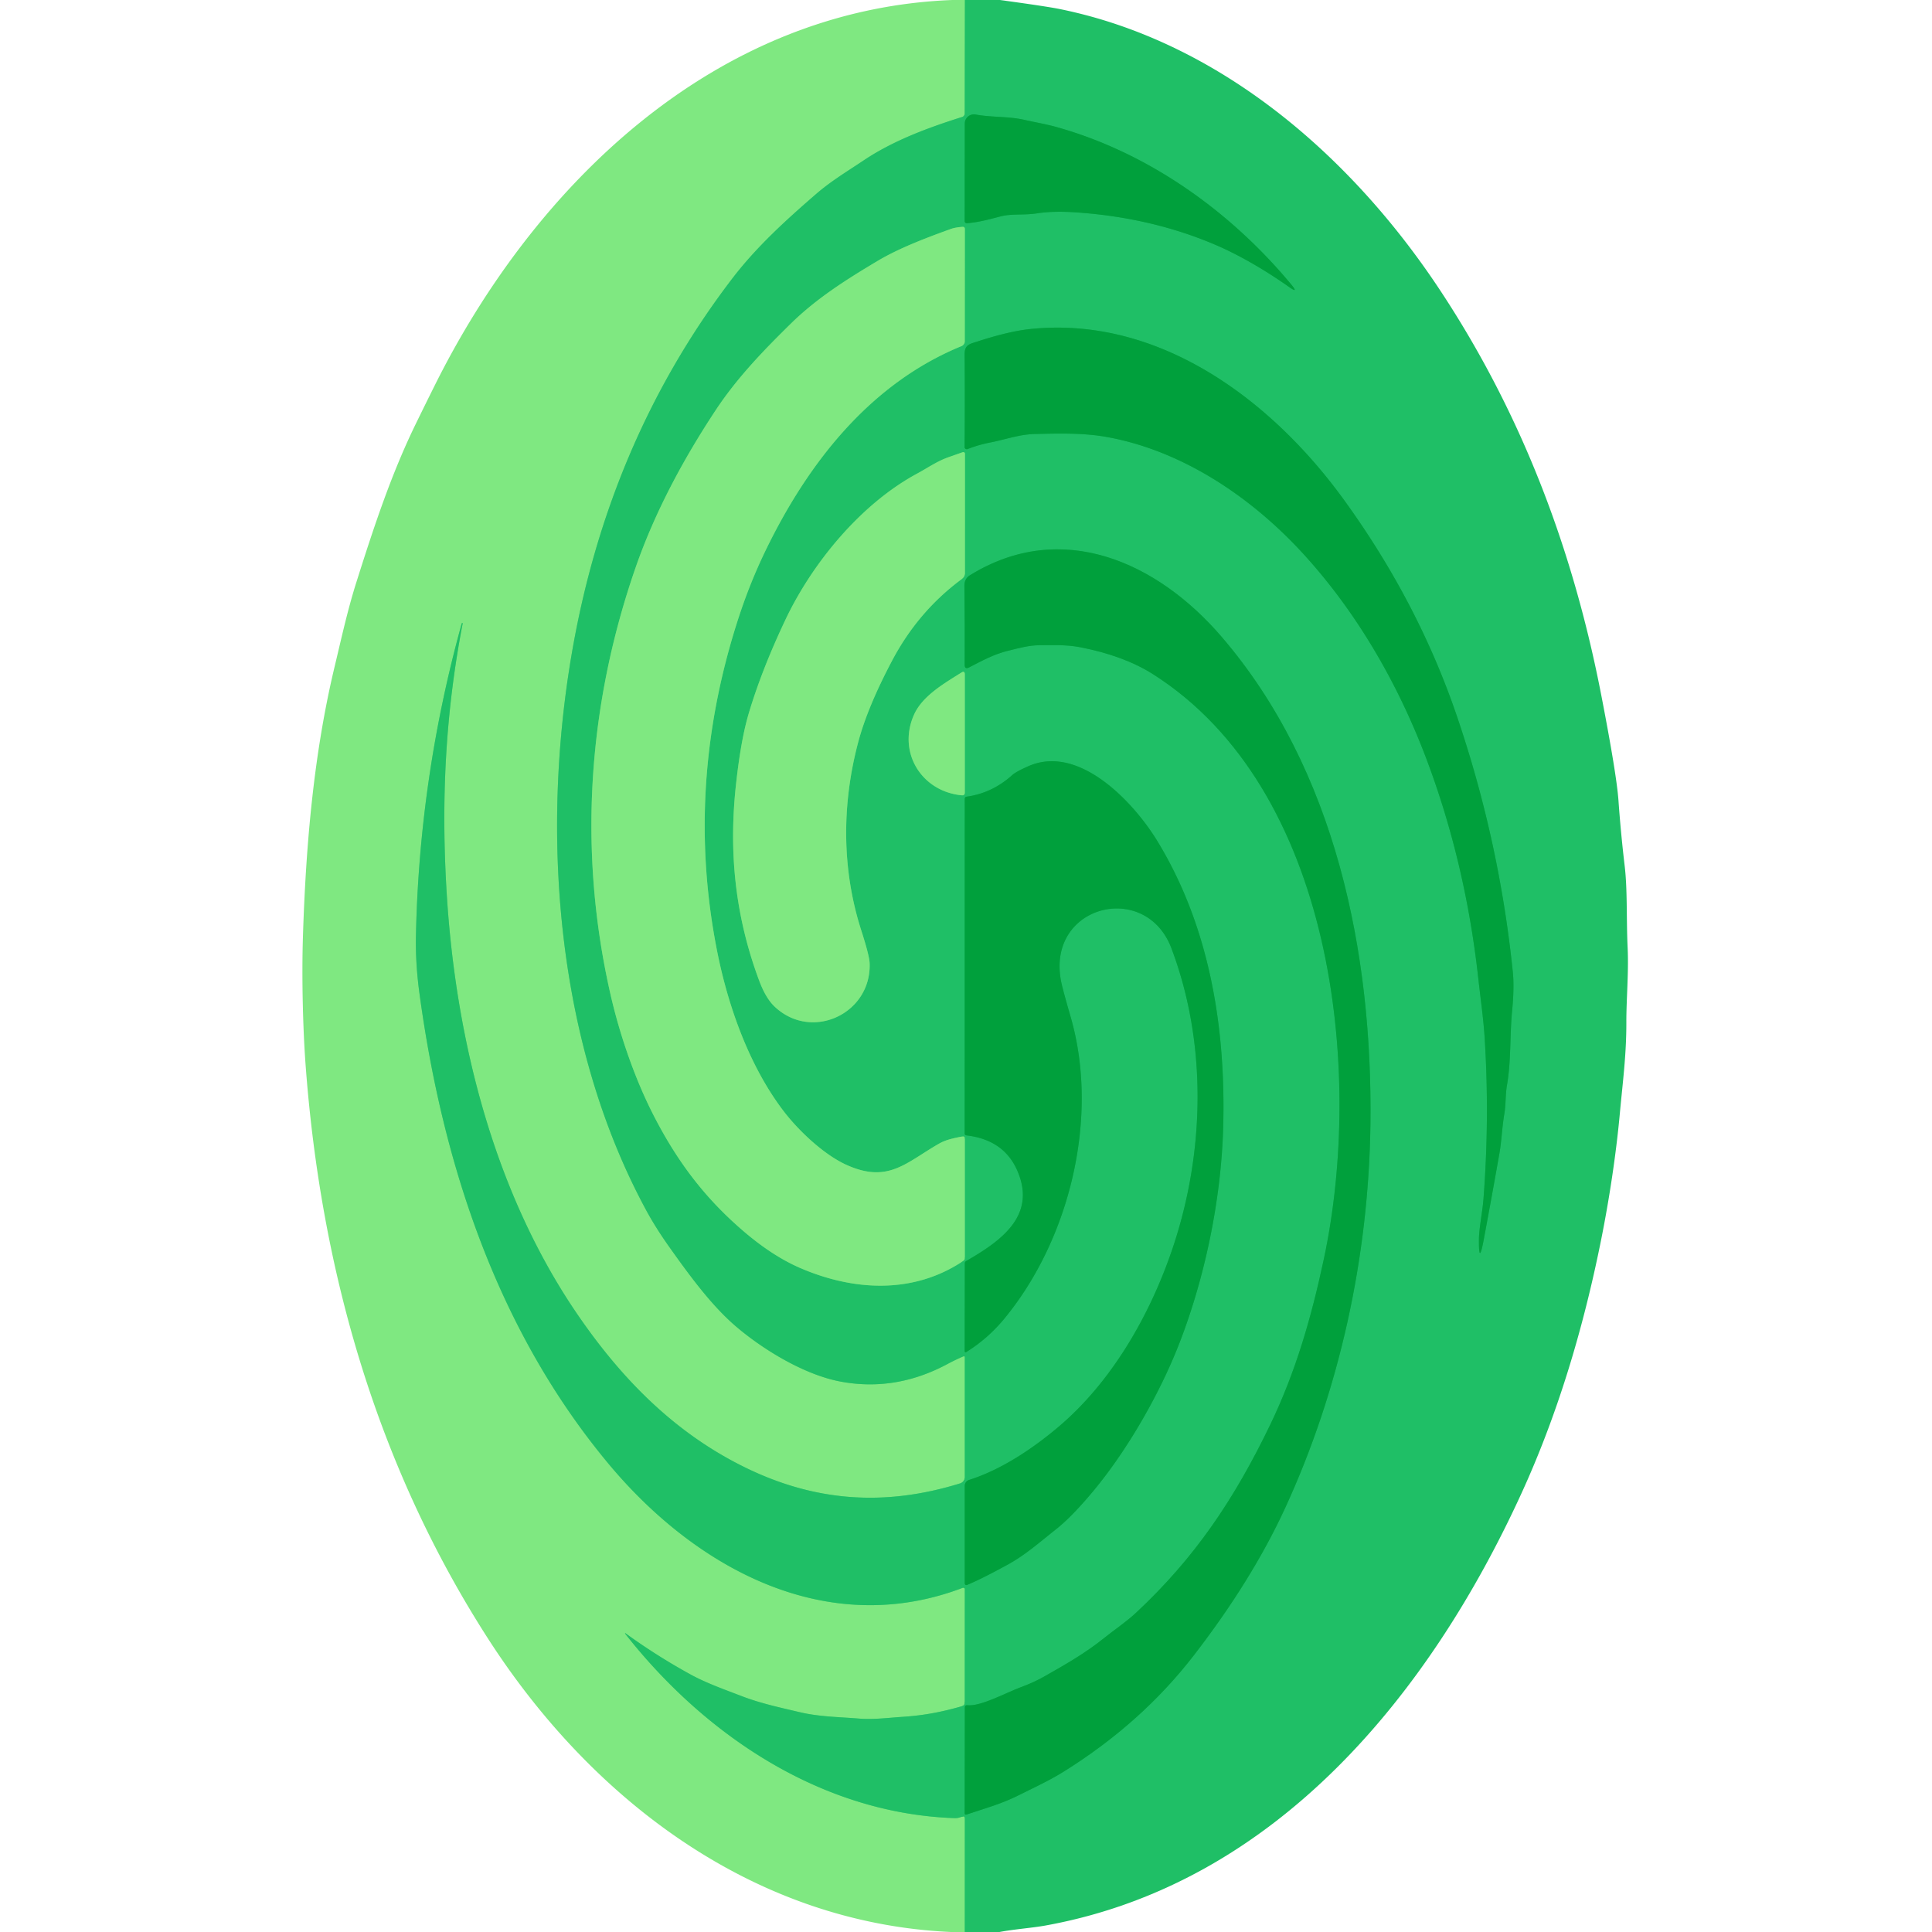 <?xml version="1.0" encoding="UTF-8" standalone="no"?>
<!DOCTYPE svg PUBLIC "-//W3C//DTD SVG 1.1//EN" "http://www.w3.org/Graphics/SVG/1.1/DTD/svg11.dtd">
<svg xmlns="http://www.w3.org/2000/svg" version="1.1" viewBox="0.00 0.00 512.00 512.00" width="512.00" height="512.00">
<g stroke-width="2.00" fill="none" stroke-linecap="butt">
<path stroke="#4fd474" vector-effect="non-scaling-stroke" d="
  M 255.71 0.00
  L 255.66 30.13
  A 0.89 0.88 81.6 0 1 255.04 30.98
  C 246.11 33.79 236.79 37.21 228.91 42.49
  C 224.64 45.35 220.27 47.97 216.37 51.34
  C 208.33 58.30 200.52 65.38 194.06 73.82
  C 171.47 103.37 157.64 137.06 151.42 173.83
  C 143.23 222.27 147.68 277.25 171.29 320.80
  Q 173.75 325.34 177.31 330.37
  C 183.08 338.50 188.84 346.31 195.42 351.84
  C 202.80 358.04 213.39 364.35 222.70 366.12
  Q 237.30 368.88 251.09 361.48
  Q 253.10 360.40 255.24 359.48
  Q 255.68 359.29 255.68 359.77
  L 255.68 391.51
  A 1.66 1.65 81.4 0 1 254.52 393.09
  C 234.34 399.35 215.74 397.93 197.12 388.72
  C 178.89 379.71 165.03 365.72 153.43 348.91
  C 131.01 316.47 120.77 275.70 118.38 236.74
  C 116.88 212.31 117.99 189.16 122.62 165.19
  Q 122.63 165.13 122.56 165.12
  Q 122.53 165.12 122.50 165.12
  Q 122.39 165.13 122.36 165.24
  Q 111.11 205.87 110.23 247.93
  Q 110.07 255.29 111.18 263.39
  C 117.42 309.23 132.15 352.95 161.25 387.89
  C 184.15 415.39 218.80 434.64 255.19 420.77
  A 0.36 0.36 0.0 0 1 255.68 421.11
  L 255.67 451.27
  A 0.91 0.90 -8.1 0 1 255.01 452.14
  C 249.75 453.65 245.08 454.59 239.22 454.98
  C 235.27 455.24 231.55 455.75 227.60 455.44
  C 222.42 455.02 217.14 454.97 212.07 453.78
  C 206.70 452.51 201.58 451.43 196.44 449.45
  C 191.79 447.66 187.09 446.01 182.81 443.65
  Q 173.93 438.76 165.77 432.84
  A 0.07 0.07 0.0 0 0 165.67 432.94
  C 186.94 460.01 217.80 480.60 252.93 481.82
  C 253.83 481.86 254.28 481.65 255.12 481.39
  Q 255.69 481.21 255.69 481.80
  L 255.68 512.00"
/>
<path stroke="#10b051" vector-effect="non-scaling-stroke" d="
  M 321.72 64.72
  C 328.46 67.56 335.56 71.78 341.57 76.02
  Q 344.32 77.96 342.17 75.37
  C 326.13 56.06 304.35 40.44 279.85 33.63
  C 277.25 32.91 274.21 32.38 271.40 31.75
  C 267.20 30.80 262.88 31.14 258.53 30.35
  A 2.42 2.42 0.0 0 0 255.68 32.72
  L 255.65 58.60
  A 0.56 0.55 87.6 0 0 256.25 59.16
  C 259.48 58.88 262.06 58.15 265.15 57.35
  C 268.16 56.57 271.36 57.08 274.81 56.54
  Q 279.09 55.87 285.01 56.27
  Q 304.85 57.60 321.72 64.72"
/>
<path stroke="#4fd474" vector-effect="non-scaling-stroke" d="
  M 168.51 150.21
  C 155.62 187.20 153.18 225.94 161.82 263.66
  C 164.30 274.48 168.33 286.06 173.19 295.54
  C 179.64 308.13 187.11 317.88 197.54 326.70
  Q 205.02 333.01 212.15 336.07
  C 226.39 342.18 242.16 342.98 255.32 334.13
  Q 255.68 333.89 255.68 333.46
  L 255.68 301.59
  A 0.45 0.45 0.0 0 0 255.14 301.15
  C 252.94 301.60 250.82 301.96 248.82 303.10
  C 240.09 308.10 235.42 313.68 224.40 308.74
  C 218.25 305.98 211.53 299.51 207.71 294.52
  C 198.70 282.75 192.99 266.96 190.03 251.99
  C 184.17 222.37 186.28 193.14 195.49 164.45
  Q 198.62 154.69 202.88 145.90
  C 214.05 122.84 230.47 101.67 254.86 91.70
  A 1.32 1.32 0.0 0 0 255.67 90.48
  L 255.69 60.70
  Q 255.69 60.08 255.06 60.12
  Q 253.16 60.26 251.98 60.68
  C 246.35 62.72 238.58 65.57 232.59 69.14
  C 224.39 74.03 216.44 79.03 209.55 85.80
  C 202.28 92.94 195.31 100.17 189.69 108.67
  C 181.15 121.58 173.62 135.57 168.51 150.21"
/>
<path stroke="#10b051" vector-effect="non-scaling-stroke" d="
  M 259.00 90.51
  C 257.04 91.15 255.62 91.32 255.64 93.88
  Q 255.73 106.26 255.63 118.50
  A 0.55 0.55 0.0 0 0 256.38 119.02
  Q 259.33 117.86 262.54 117.24
  C 266.51 116.46 270.13 115.12 274.14 115.02
  C 280.66 114.86 287.20 114.68 293.55 115.85
  C 313.39 119.50 331.49 131.67 345.13 146.49
  C 359.91 162.56 370.80 181.91 378.12 201.40
  Q 388.43 228.87 391.79 259.52
  C 392.38 264.85 393.16 270.16 393.48 275.50
  Q 394.77 296.68 393.13 317.82
  C 392.88 321.09 391.96 325.48 391.93 328.47
  Q 391.88 335.57 393.19 328.60
  Q 395.34 317.13 397.37 305.61
  C 397.94 302.38 398.07 298.63 398.67 295.13
  C 399.09 292.69 398.93 290.10 399.37 287.54
  C 400.50 281.06 400.08 274.32 400.74 267.73
  C 401.08 264.35 401.20 260.46 400.93 257.77
  Q 397.37 222.89 386.08 189.74
  Q 375.75 159.43 356.02 132.27
  C 336.89 105.95 307.11 83.63 273.01 87.20
  Q 267.38 87.79 259.00 90.51"
/>
<path stroke="#4fd474" vector-effect="non-scaling-stroke" d="
  M 208.17 164.19
  Q 201.89 177.44 198.44 189.01
  Q 196.35 196.00 195.06 207.77
  C 193.06 225.92 194.84 242.80 201.16 259.80
  Q 202.90 264.49 205.24 266.72
  C 215.07 276.09 230.98 268.66 230.46 255.24
  Q 230.39 253.24 228.23 246.52
  C 223.07 230.45 223.05 213.23 227.42 196.73
  Q 229.88 187.44 236.40 175.10
  Q 243.36 161.92 255.01 153.36
  A 1.73 1.73 0.0 0 0 255.71 151.97
  L 255.72 120.25
  A 0.44 0.43 -9.6 0 0 255.14 119.84
  Q 253.19 120.52 251.19 121.23
  C 248.28 122.27 245.73 124.06 242.99 125.54
  C 228.01 133.64 215.22 149.33 208.17 164.19"
/>
<path stroke="#10b051" vector-effect="non-scaling-stroke" d="
  M 270.62 447.09
  C 266.60 448.57 259.87 452.31 256.34 451.90
  Q 255.69 451.83 255.69 452.48
  L 255.65 480.49
  Q 255.65 481.04 256.18 480.86
  C 260.76 479.32 265.24 478.10 269.61 475.93
  C 273.81 473.84 278.15 471.84 281.97 469.45
  Q 302.51 456.61 316.30 438.78
  Q 331.72 418.83 340.53 399.74
  C 354.98 368.42 362.72 333.13 363.18 297.92
  C 363.76 252.67 354.03 203.91 323.63 168.63
  C 306.65 148.92 281.32 137.46 257.07 152.43
  Q 255.56 153.36 255.58 155.25
  Q 255.71 165.84 255.65 176.20
  Q 255.65 177.46 256.78 176.89
  C 260.17 175.15 263.38 173.36 267.17 172.45
  C 269.89 171.80 272.52 171.02 275.33 171.00
  C 279.01 170.98 282.63 170.82 286.19 171.51
  Q 297.85 173.77 305.56 178.67
  C 353.41 209.07 361.45 283.76 350.86 333.52
  C 347.55 349.07 343.39 363.53 336.59 377.63
  C 327.11 397.27 316.69 412.83 300.99 427.46
  C 298.45 429.82 295.39 431.86 292.56 434.13
  C 287.39 438.27 282.22 441.17 276.68 444.32
  Q 274.07 445.81 270.62 447.09"
/>
<path stroke="#4fd474" vector-effect="non-scaling-stroke" d="
  M 242.20 189.46
  C 237.77 199.48 244.33 209.89 255.08 210.78
  A 0.56 0.56 0.0 0 0 255.68 210.22
  L 255.68 178.73
  Q 255.68 177.67 254.78 178.24
  C 250.12 181.17 244.40 184.46 242.20 189.46"
/>
<path stroke="#10b051" vector-effect="non-scaling-stroke" d="
  M 260.93 417.87
  Q 264.17 416.23 267.34 414.48
  C 271.81 412.01 275.75 408.51 279.81 405.31
  Q 284.06 401.97 289.87 394.97
  C 299.04 383.91 307.35 369.16 312.31 356.57
  C 319.17 339.14 323.60 318.28 324.15 298.93
  C 324.91 272.50 320.59 245.49 306.56 222.65
  C 300.43 212.69 286.03 197.12 272.56 203.04
  Q 269.28 204.48 268.23 205.42
  Q 262.94 210.18 256.20 211.12
  Q 255.67 211.20 255.67 211.74
  L 255.65 300.35
  Q 255.65 300.83 256.12 300.89
  Q 266.04 302.05 269.60 310.24
  C 274.82 322.24 265.15 328.92 256.06 334.18
  Q 255.69 334.39 255.69 334.81
  L 255.65 357.98
  Q 255.65 358.57 256.14 358.26
  Q 261.80 354.72 266.07 349.56
  C 283.53 328.47 291.40 296.05 283.74 269.52
  Q 281.57 262.01 281.19 260.02
  C 277.28 239.83 303.63 233.25 310.44 251.31
  C 319.98 276.61 319.28 305.49 310.75 330.81
  C 304.66 348.86 294.45 366.32 280.57 378.08
  C 273.75 383.86 265.39 389.48 256.81 392.20
  A 1.64 1.63 81.3 0 0 255.67 393.76
  L 255.67 419.63
  A 0.43 0.43 0.0 0 0 256.27 420.03
  Q 258.64 419.03 260.93 417.87"
/>
</g>
<path fill="#7fe881" d="
  M 252.38 0.00
  L 255.71 0.00
  L 255.66 30.13
  A 0.89 0.88 81.6 0 1 255.04 30.98
  C 246.11 33.79 236.79 37.21 228.91 42.49
  C 224.64 45.35 220.27 47.97 216.37 51.34
  C 208.33 58.30 200.52 65.38 194.06 73.82
  C 171.47 103.37 157.64 137.06 151.42 173.83
  C 143.23 222.27 147.68 277.25 171.29 320.80
  Q 173.75 325.34 177.31 330.37
  C 183.08 338.50 188.84 346.31 195.42 351.84
  C 202.80 358.04 213.39 364.35 222.70 366.12
  Q 237.30 368.88 251.09 361.48
  Q 253.10 360.40 255.24 359.48
  Q 255.68 359.29 255.68 359.77
  L 255.68 391.51
  A 1.66 1.65 81.4 0 1 254.52 393.09
  C 234.34 399.35 215.74 397.93 197.12 388.72
  C 178.89 379.71 165.03 365.72 153.43 348.91
  C 131.01 316.47 120.77 275.70 118.38 236.74
  C 116.88 212.31 117.99 189.16 122.62 165.19
  Q 122.63 165.13 122.56 165.12
  Q 122.53 165.12 122.50 165.12
  Q 122.39 165.13 122.36 165.24
  Q 111.11 205.87 110.23 247.93
  Q 110.07 255.29 111.18 263.39
  C 117.42 309.23 132.15 352.95 161.25 387.89
  C 184.15 415.39 218.80 434.64 255.19 420.77
  A 0.36 0.36 0.0 0 1 255.68 421.11
  L 255.67 451.27
  A 0.91 0.90 -8.1 0 1 255.01 452.14
  C 249.75 453.65 245.08 454.59 239.22 454.98
  C 235.27 455.24 231.55 455.75 227.60 455.44
  C 222.42 455.02 217.14 454.97 212.07 453.78
  C 206.70 452.51 201.58 451.43 196.44 449.45
  C 191.79 447.66 187.09 446.01 182.81 443.65
  Q 173.93 438.76 165.77 432.84
  A 0.07 0.07 0.0 0 0 165.67 432.94
  C 186.94 460.01 217.80 480.60 252.93 481.82
  C 253.83 481.86 254.28 481.65 255.12 481.39
  Q 255.69 481.21 255.69 481.80
  L 255.68 512.00
  L 251.99 512.00
  C 199.86 509.65 156.96 477.09 129.48 434.48
  C 99.75 388.37 84.99 336.32 80.97 282.00
  C 80.30 272.84 79.92 259.35 80.29 247.92
  C 81.06 224.04 83.11 199.87 88.70 176.57
  C 90.48 169.15 92.10 161.71 94.40 154.43
  C 98.91 140.17 103.60 125.81 110.19 112.32
  Q 112.69 107.19 115.24 102.08
  C 141.76 48.86 189.55 2.41 252.38 0.00
  Z"
/>
<path fill="#1fbf66" d="
  M 255.71 0.00
  L 264.99 0.00
  Q 277.18 1.66 280.81 2.39
  C 323.34 11.02 358.29 41.54 381.70 77.01
  C 403.89 110.62 417.15 146.91 424.41 184.52
  Q 428.41 205.21 428.91 212.12
  Q 429.53 220.83 430.56 229.50
  C 431.31 235.82 430.98 243.27 431.34 251.16
  C 431.65 257.79 430.98 264.89 431.00 270.91
  C 431.02 279.57 430.02 286.95 429.28 295.01
  C 428.23 306.48 426.33 318.48 424.38 328.24
  Q 416.88 365.81 403.30 395.54
  C 379.21 448.28 338.59 499.16 277.03 510.29
  C 273.56 510.92 268.92 511.24 264.88 512.00
  L 255.68 512.00
  L 255.69 481.80
  Q 255.69 481.21 255.12 481.39
  C 254.28 481.65 253.83 481.86 252.93 481.82
  C 217.80 480.60 186.94 460.01 165.67 432.94
  A 0.07 0.07 0.0 0 1 165.77 432.84
  Q 173.93 438.76 182.81 443.65
  C 187.09 446.01 191.79 447.66 196.44 449.45
  C 201.58 451.43 206.70 452.51 212.07 453.78
  C 217.14 454.97 222.42 455.02 227.60 455.44
  C 231.55 455.75 235.27 455.24 239.22 454.98
  C 245.08 454.59 249.75 453.65 255.01 452.14
  A 0.91 0.90 -8.1 0 0 255.67 451.27
  L 255.68 421.11
  A 0.36 0.36 0.0 0 0 255.19 420.77
  C 218.80 434.64 184.15 415.39 161.25 387.89
  C 132.15 352.95 117.42 309.23 111.18 263.39
  Q 110.07 255.29 110.23 247.93
  Q 111.11 205.87 122.36 165.24
  Q 122.39 165.13 122.50 165.12
  Q 122.53 165.12 122.56 165.12
  Q 122.63 165.13 122.62 165.19
  C 117.99 189.16 116.88 212.31 118.38 236.74
  C 120.77 275.70 131.01 316.47 153.43 348.91
  C 165.03 365.72 178.89 379.71 197.12 388.72
  C 215.74 397.93 234.34 399.35 254.52 393.09
  A 1.66 1.65 81.4 0 0 255.68 391.51
  L 255.68 359.77
  Q 255.68 359.29 255.24 359.48
  Q 253.10 360.40 251.09 361.48
  Q 237.30 368.88 222.70 366.12
  C 213.39 364.35 202.80 358.04 195.42 351.84
  C 188.84 346.31 183.08 338.50 177.31 330.37
  Q 173.75 325.34 171.29 320.80
  C 147.68 277.25 143.23 222.27 151.42 173.83
  C 157.64 137.06 171.47 103.37 194.06 73.82
  C 200.52 65.38 208.33 58.30 216.37 51.34
  C 220.27 47.97 224.64 45.35 228.91 42.49
  C 236.79 37.21 246.11 33.79 255.04 30.98
  A 0.89 0.88 81.6 0 0 255.66 30.13
  L 255.71 0.00
  Z
  M 321.72 64.72
  C 328.46 67.56 335.56 71.78 341.57 76.02
  Q 344.32 77.96 342.17 75.37
  C 326.13 56.06 304.35 40.44 279.85 33.63
  C 277.25 32.91 274.21 32.38 271.40 31.75
  C 267.20 30.80 262.88 31.14 258.53 30.35
  A 2.42 2.42 0.0 0 0 255.68 32.72
  L 255.65 58.60
  A 0.56 0.55 87.6 0 0 256.25 59.16
  C 259.48 58.88 262.06 58.15 265.15 57.35
  C 268.16 56.57 271.36 57.08 274.81 56.54
  Q 279.09 55.87 285.01 56.27
  Q 304.85 57.60 321.72 64.72
  Z
  M 168.51 150.21
  C 155.62 187.20 153.18 225.94 161.82 263.66
  C 164.30 274.48 168.33 286.06 173.19 295.54
  C 179.64 308.13 187.11 317.88 197.54 326.70
  Q 205.02 333.01 212.15 336.07
  C 226.39 342.18 242.16 342.98 255.32 334.13
  Q 255.68 333.89 255.68 333.46
  L 255.68 301.59
  A 0.45 0.45 0.0 0 0 255.14 301.15
  C 252.94 301.60 250.82 301.96 248.82 303.10
  C 240.09 308.10 235.42 313.68 224.40 308.74
  C 218.25 305.98 211.53 299.51 207.71 294.52
  C 198.70 282.75 192.99 266.96 190.03 251.99
  C 184.17 222.37 186.28 193.14 195.49 164.45
  Q 198.62 154.69 202.88 145.90
  C 214.05 122.84 230.47 101.67 254.86 91.70
  A 1.32 1.32 0.0 0 0 255.67 90.48
  L 255.69 60.70
  Q 255.69 60.08 255.06 60.12
  Q 253.16 60.26 251.98 60.68
  C 246.35 62.72 238.58 65.57 232.59 69.14
  C 224.39 74.03 216.44 79.03 209.55 85.80
  C 202.28 92.94 195.31 100.17 189.69 108.67
  C 181.15 121.58 173.62 135.57 168.51 150.21
  Z
  M 259.00 90.51
  C 257.04 91.15 255.62 91.32 255.64 93.88
  Q 255.73 106.26 255.63 118.50
  A 0.55 0.55 0.0 0 0 256.38 119.02
  Q 259.33 117.86 262.54 117.24
  C 266.51 116.46 270.13 115.12 274.14 115.02
  C 280.66 114.86 287.20 114.68 293.55 115.85
  C 313.39 119.50 331.49 131.67 345.13 146.49
  C 359.91 162.56 370.80 181.91 378.12 201.40
  Q 388.43 228.87 391.79 259.52
  C 392.38 264.85 393.16 270.16 393.48 275.50
  Q 394.77 296.68 393.13 317.82
  C 392.88 321.09 391.96 325.48 391.93 328.47
  Q 391.88 335.57 393.19 328.60
  Q 395.34 317.13 397.37 305.61
  C 397.94 302.38 398.07 298.63 398.67 295.13
  C 399.09 292.69 398.93 290.10 399.37 287.54
  C 400.50 281.06 400.08 274.32 400.74 267.73
  C 401.08 264.35 401.20 260.46 400.93 257.77
  Q 397.37 222.89 386.08 189.74
  Q 375.75 159.43 356.02 132.27
  C 336.89 105.95 307.11 83.63 273.01 87.20
  Q 267.38 87.79 259.00 90.51
  Z
  M 208.17 164.19
  Q 201.89 177.44 198.44 189.01
  Q 196.35 196.00 195.06 207.77
  C 193.06 225.92 194.84 242.80 201.16 259.80
  Q 202.90 264.49 205.24 266.72
  C 215.07 276.09 230.98 268.66 230.46 255.24
  Q 230.39 253.24 228.23 246.52
  C 223.07 230.45 223.05 213.23 227.42 196.73
  Q 229.88 187.44 236.40 175.10
  Q 243.36 161.92 255.01 153.36
  A 1.73 1.73 0.0 0 0 255.71 151.97
  L 255.72 120.25
  A 0.44 0.43 -9.6 0 0 255.14 119.84
  Q 253.19 120.52 251.19 121.23
  C 248.28 122.27 245.73 124.06 242.99 125.54
  C 228.01 133.64 215.22 149.33 208.17 164.19
  Z
  M 270.62 447.09
  C 266.60 448.57 259.87 452.31 256.34 451.90
  Q 255.69 451.83 255.69 452.48
  L 255.65 480.49
  Q 255.65 481.04 256.18 480.86
  C 260.76 479.32 265.24 478.10 269.61 475.93
  C 273.81 473.84 278.15 471.84 281.97 469.45
  Q 302.51 456.61 316.30 438.78
  Q 331.72 418.83 340.53 399.74
  C 354.98 368.42 362.72 333.13 363.18 297.92
  C 363.76 252.67 354.03 203.91 323.63 168.63
  C 306.65 148.92 281.32 137.46 257.07 152.43
  Q 255.56 153.36 255.58 155.25
  Q 255.71 165.84 255.65 176.20
  Q 255.65 177.46 256.78 176.89
  C 260.17 175.15 263.38 173.36 267.17 172.45
  C 269.89 171.80 272.52 171.02 275.33 171.00
  C 279.01 170.98 282.63 170.82 286.19 171.51
  Q 297.85 173.77 305.56 178.67
  C 353.41 209.07 361.45 283.76 350.86 333.52
  C 347.55 349.07 343.39 363.53 336.59 377.63
  C 327.11 397.27 316.69 412.83 300.99 427.46
  C 298.45 429.82 295.39 431.86 292.56 434.13
  C 287.39 438.27 282.22 441.17 276.68 444.32
  Q 274.07 445.81 270.62 447.09
  Z
  M 242.20 189.46
  C 237.77 199.48 244.33 209.89 255.08 210.78
  A 0.56 0.56 0.0 0 0 255.68 210.22
  L 255.68 178.73
  Q 255.68 177.67 254.78 178.24
  C 250.12 181.17 244.40 184.46 242.20 189.46
  Z
  M 260.93 417.87
  Q 264.17 416.23 267.34 414.48
  C 271.81 412.01 275.75 408.51 279.81 405.31
  Q 284.06 401.97 289.87 394.97
  C 299.04 383.91 307.35 369.16 312.31 356.57
  C 319.17 339.14 323.60 318.28 324.15 298.93
  C 324.91 272.50 320.59 245.49 306.56 222.65
  C 300.43 212.69 286.03 197.12 272.56 203.04
  Q 269.28 204.48 268.23 205.42
  Q 262.94 210.18 256.20 211.12
  Q 255.67 211.20 255.67 211.74
  L 255.65 300.35
  Q 255.65 300.83 256.12 300.89
  Q 266.04 302.05 269.60 310.24
  C 274.82 322.24 265.15 328.92 256.06 334.18
  Q 255.69 334.39 255.69 334.81
  L 255.65 357.98
  Q 255.65 358.57 256.14 358.26
  Q 261.80 354.72 266.07 349.56
  C 283.53 328.47 291.40 296.05 283.74 269.52
  Q 281.57 262.01 281.19 260.02
  C 277.28 239.83 303.63 233.25 310.44 251.31
  C 319.98 276.61 319.28 305.49 310.75 330.81
  C 304.66 348.86 294.45 366.32 280.57 378.08
  C 273.75 383.86 265.39 389.48 256.81 392.20
  A 1.64 1.63 81.3 0 0 255.67 393.76
  L 255.67 419.63
  A 0.43 0.43 0.0 0 0 256.27 420.03
  Q 258.64 419.03 260.93 417.87
  Z"
/>
<path fill="#00a03c" d="
  M 321.72 64.72
  Q 304.85 57.60 285.01 56.27
  Q 279.09 55.87 274.81 56.54
  C 271.36 57.08 268.16 56.57 265.15 57.35
  C 262.06 58.15 259.48 58.88 256.25 59.16
  A 0.56 0.55 87.6 0 1 255.65 58.60
  L 255.68 32.72
  A 2.42 2.42 0.0 0 1 258.53 30.35
  C 262.88 31.14 267.20 30.80 271.40 31.75
  C 274.21 32.38 277.25 32.91 279.85 33.63
  C 304.35 40.44 326.13 56.06 342.17 75.37
  Q 344.32 77.96 341.57 76.02
  C 335.56 71.78 328.46 67.56 321.72 64.72
  Z"
/>
<path fill="#7fe881" d="
  M 168.51 150.21
  C 173.62 135.57 181.15 121.58 189.69 108.67
  C 195.31 100.17 202.28 92.94 209.55 85.80
  C 216.44 79.03 224.39 74.03 232.59 69.14
  C 238.58 65.57 246.35 62.72 251.98 60.68
  Q 253.16 60.26 255.06 60.12
  Q 255.69 60.08 255.69 60.70
  L 255.67 90.48
  A 1.32 1.32 0.0 0 1 254.86 91.70
  C 230.47 101.67 214.05 122.84 202.88 145.90
  Q 198.62 154.69 195.49 164.45
  C 186.28 193.14 184.17 222.37 190.03 251.99
  C 192.99 266.96 198.70 282.75 207.71 294.52
  C 211.53 299.51 218.25 305.98 224.40 308.74
  C 235.42 313.68 240.09 308.10 248.82 303.10
  C 250.82 301.96 252.94 301.60 255.14 301.15
  A 0.45 0.45 0.0 0 1 255.68 301.59
  L 255.68 333.46
  Q 255.68 333.89 255.32 334.13
  C 242.16 342.98 226.39 342.18 212.15 336.07
  Q 205.02 333.01 197.54 326.70
  C 187.11 317.88 179.64 308.13 173.19 295.54
  C 168.33 286.06 164.30 274.48 161.82 263.66
  C 153.18 225.94 155.62 187.20 168.51 150.21
  Z"
/>
<path fill="#00a03c" d="
  M 259.00 90.51
  Q 267.38 87.79 273.01 87.20
  C 307.11 83.63 336.89 105.95 356.02 132.27
  Q 375.75 159.43 386.08 189.74
  Q 397.37 222.89 400.93 257.77
  C 401.20 260.46 401.08 264.35 400.74 267.73
  C 400.08 274.32 400.50 281.06 399.37 287.54
  C 398.93 290.10 399.09 292.69 398.67 295.13
  C 398.07 298.63 397.94 302.38 397.37 305.61
  Q 395.34 317.13 393.19 328.60
  Q 391.88 335.57 391.93 328.47
  C 391.96 325.48 392.88 321.09 393.13 317.82
  Q 394.77 296.68 393.48 275.50
  C 393.16 270.16 392.38 264.85 391.79 259.52
  Q 388.43 228.87 378.12 201.40
  C 370.80 181.91 359.91 162.56 345.13 146.49
  C 331.49 131.67 313.39 119.50 293.55 115.85
  C 287.20 114.68 280.66 114.86 274.14 115.02
  C 270.13 115.12 266.51 116.46 262.54 117.24
  Q 259.33 117.86 256.38 119.02
  A 0.55 0.55 0.0 0 1 255.63 118.50
  Q 255.73 106.26 255.64 93.88
  C 255.62 91.32 257.04 91.15 259.00 90.51
  Z"
/>
<path fill="#7fe881" d="
  M 208.17 164.19
  C 215.22 149.33 228.01 133.64 242.99 125.54
  C 245.73 124.06 248.28 122.27 251.19 121.23
  Q 253.19 120.52 255.14 119.84
  A 0.44 0.43 -9.6 0 1 255.72 120.25
  L 255.71 151.97
  A 1.73 1.73 0.0 0 1 255.01 153.36
  Q 243.36 161.92 236.40 175.10
  Q 229.88 187.44 227.42 196.73
  C 223.05 213.23 223.07 230.45 228.23 246.52
  Q 230.39 253.24 230.46 255.24
  C 230.98 268.66 215.07 276.09 205.24 266.72
  Q 202.90 264.49 201.16 259.80
  C 194.84 242.80 193.06 225.92 195.06 207.77
  Q 196.35 196.00 198.44 189.01
  Q 201.89 177.44 208.17 164.19
  Z"
/>
<path fill="#00a03c" d="
  M 256.34 451.90
  C 259.87 452.31 266.60 448.57 270.62 447.09
  Q 274.07 445.81 276.68 444.32
  C 282.22 441.17 287.39 438.27 292.56 434.13
  C 295.39 431.86 298.45 429.82 300.99 427.46
  C 316.69 412.83 327.11 397.27 336.59 377.63
  C 343.39 363.53 347.55 349.07 350.86 333.52
  C 361.45 283.76 353.41 209.07 305.56 178.67
  Q 297.85 173.77 286.19 171.51
  C 282.63 170.82 279.01 170.98 275.33 171.00
  C 272.52 171.02 269.89 171.80 267.17 172.45
  C 263.38 173.36 260.17 175.15 256.78 176.89
  Q 255.65 177.46 255.65 176.20
  Q 255.71 165.84 255.58 155.25
  Q 255.56 153.36 257.07 152.43
  C 281.32 137.46 306.65 148.92 323.63 168.63
  C 354.03 203.91 363.76 252.67 363.18 297.92
  C 362.72 333.13 354.98 368.42 340.53 399.74
  Q 331.72 418.83 316.30 438.78
  Q 302.51 456.61 281.97 469.45
  C 278.15 471.84 273.81 473.84 269.61 475.93
  C 265.24 478.10 260.76 479.32 256.18 480.86
  Q 255.65 481.04 255.65 480.49
  L 255.69 452.48
  Q 255.69 451.83 256.34 451.90
  Z"
/>
<path fill="#7fe881" d="
  M 242.20 189.46
  C 244.40 184.46 250.12 181.17 254.78 178.24
  Q 255.68 177.67 255.68 178.73
  L 255.68 210.22
  A 0.56 0.56 0.0 0 1 255.08 210.78
  C 244.33 209.89 237.77 199.48 242.20 189.46
  Z"
/>
<path fill="#00a03c" d="
  M 260.93 417.87
  Q 258.64 419.03 256.27 420.03
  A 0.43 0.43 0.0 0 1 255.67 419.63
  L 255.67 393.76
  A 1.64 1.63 81.3 0 1 256.81 392.20
  C 265.39 389.48 273.75 383.86 280.57 378.08
  C 294.45 366.32 304.66 348.86 310.75 330.81
  C 319.28 305.49 319.98 276.61 310.44 251.31
  C 303.63 233.25 277.28 239.83 281.19 260.02
  Q 281.57 262.01 283.74 269.52
  C 291.40 296.05 283.53 328.47 266.07 349.56
  Q 261.80 354.72 256.14 358.26
  Q 255.65 358.57 255.65 357.98
  L 255.69 334.81
  Q 255.69 334.39 256.06 334.18
  C 265.15 328.92 274.82 322.24 269.60 310.24
  Q 266.04 302.05 256.12 300.89
  Q 255.65 300.83 255.65 300.35
  L 255.67 211.74
  Q 255.67 211.20 256.20 211.12
  Q 262.94 210.18 268.23 205.42
  Q 269.28 204.48 272.56 203.04
  C 286.03 197.12 300.43 212.69 306.56 222.65
  C 320.59 245.49 324.91 272.50 324.15 298.93
  C 323.60 318.28 319.17 339.14 312.31 356.57
  C 307.35 369.16 299.04 383.91 289.87 394.97
  Q 284.06 401.97 279.81 405.31
  C 275.75 408.51 271.81 412.01 267.34 414.48
  Q 264.17 416.23 260.93 417.87
  Z"
/>
</svg>
